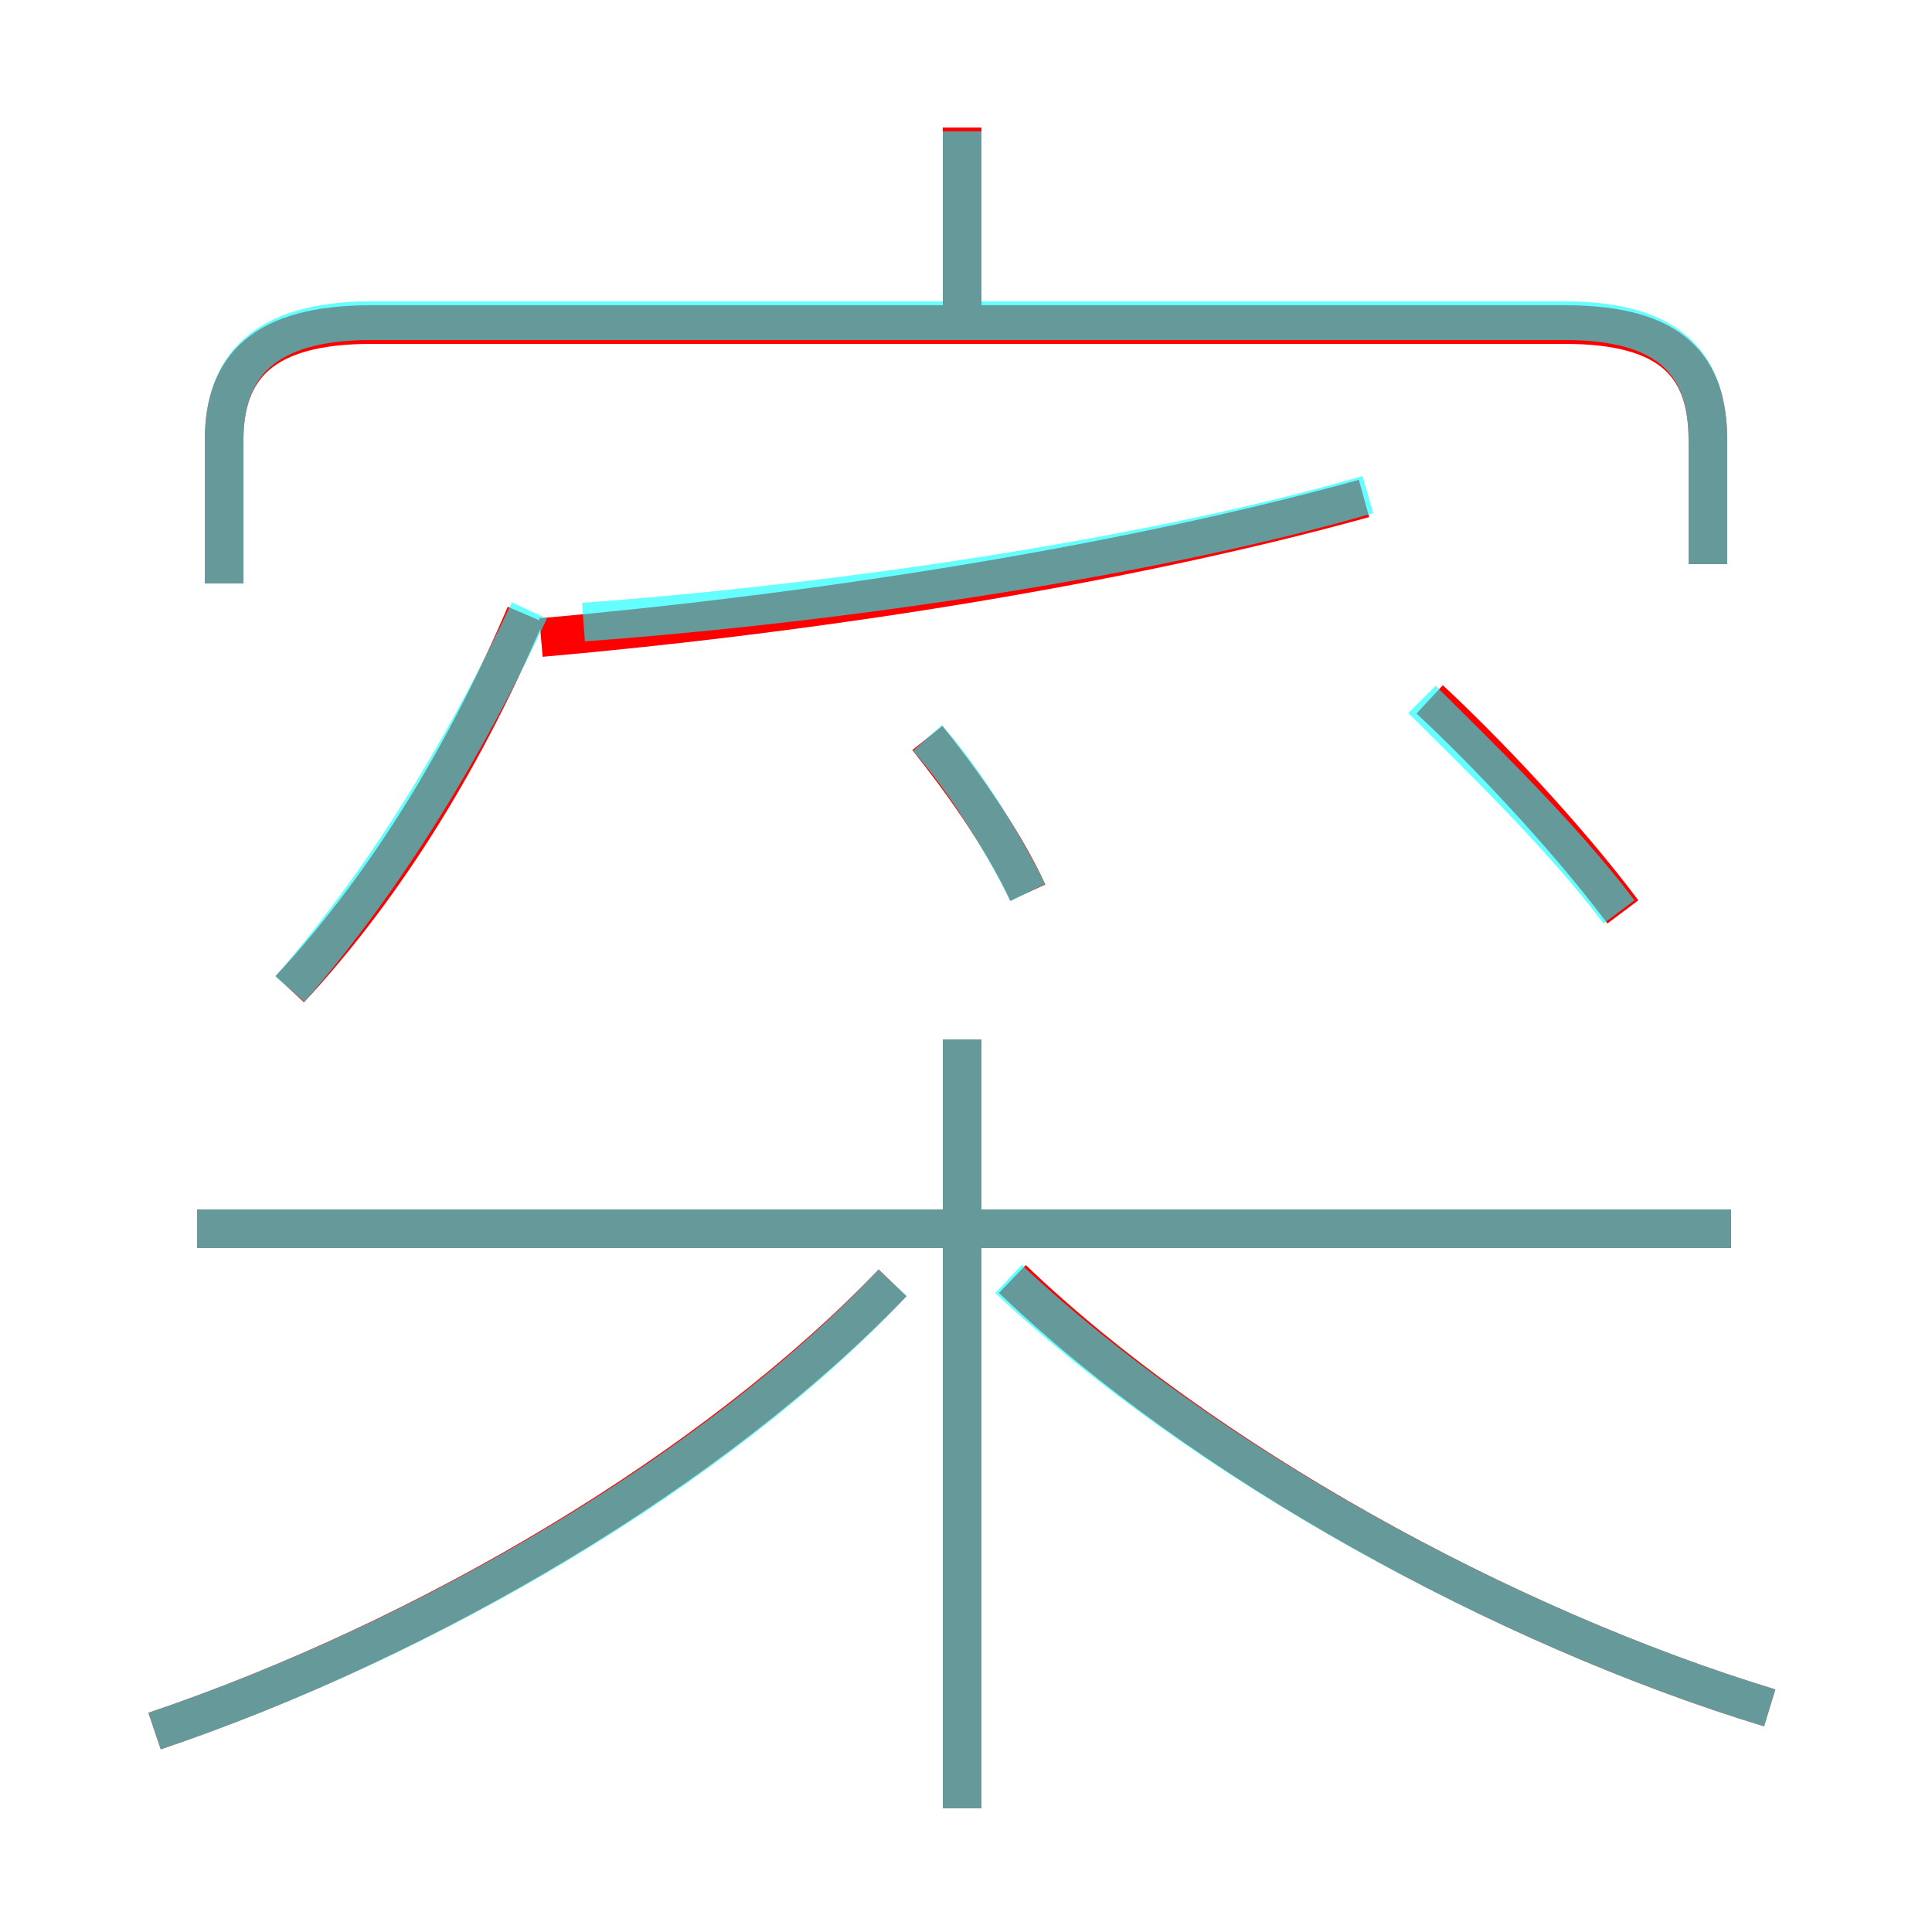 <?xml version='1.0' encoding='utf8'?>
<svg viewBox="0.0 -6.0 50.0 50.0" version="1.1" xmlns="http://www.w3.org/2000/svg">
<rect x="0.0" y="-6.0" width="50.0" height="50.0" fill="#333333" stroke="none"/>
<rect x="-1000" y="-1000" width="2000" height="2000" stroke="white" fill="white"/>
<g style="fill:none;stroke:rgba(255, 0, 0, 1);  stroke-width:1"><path d="M 44.2 -29.4 L 44.2 -32.6 C 44.2 -34.5 43.3 -35.6 40.5 -35.6 L 9.6 -35.6 C 6.8 -35.6 5.8 -34.5 5.8 -32.6 L 5.8 -28.9 M 4.0 0.8 C 11.1 -1.6 18.5 -6.0 23.1 -10.8 M 24.9 2.8 L 24.9 -17.1 M 7.5 -18.4 C 10.1 -21.2 12.1 -24.6 13.6 -28.1 M 44.8 -12.2 L 5.1 -12.2 M 45.8 0.2 C 38.9 -1.9 31.1 -6.2 26.2 -10.9 M 26.6 -20.9 C 25.9 -22.4 24.8 -23.9 24.0 -24.9 M 14.0 -27.5 C 20.8 -28.1 28.8 -29.3 35.3 -31.1 M 42.0 -20.4 C 40.5 -22.4 38.4 -24.6 37.0 -25.9 M 24.9 -35.9 L 24.9 -40.7" transform="translate(0.0 38.0)" />
</g>
<g style="fill:none;stroke:rgba(0, 255, 255, 0.6);  stroke-width:1">
<path d="M 44.2 -29.4 L 44.2 -32.6 C 44.2 -34.5 43.3 -35.7 40.5 -35.7 L 9.6 -35.7 C 6.8 -35.7 5.8 -34.5 5.8 -32.6 L 5.8 -28.9 M 4.0 0.8 C 11.1 -1.6 18.6 -6.0 23.1 -10.8 M 24.9 2.8 L 24.9 -17.1 M 44.8 -12.2 L 5.1 -12.2 M 7.5 -18.4 C 10.1 -21.4 12.1 -24.8 13.7 -28.2 M 45.8 0.2 C 38.9 -1.9 31.1 -6.2 26.1 -10.9 M 26.6 -20.9 C 25.9 -22.3 24.9 -23.9 24.0 -24.9 M 15.1 -27.9 C 21.9 -28.4 29.9 -29.6 35.4 -31.2 M 41.9 -20.4 C 40.4 -22.4 38.1 -24.6 36.8 -25.9 M 24.9 -36.0 L 24.9 -40.6" transform="translate(0.0 38.0)" />
</g>
</svg>
